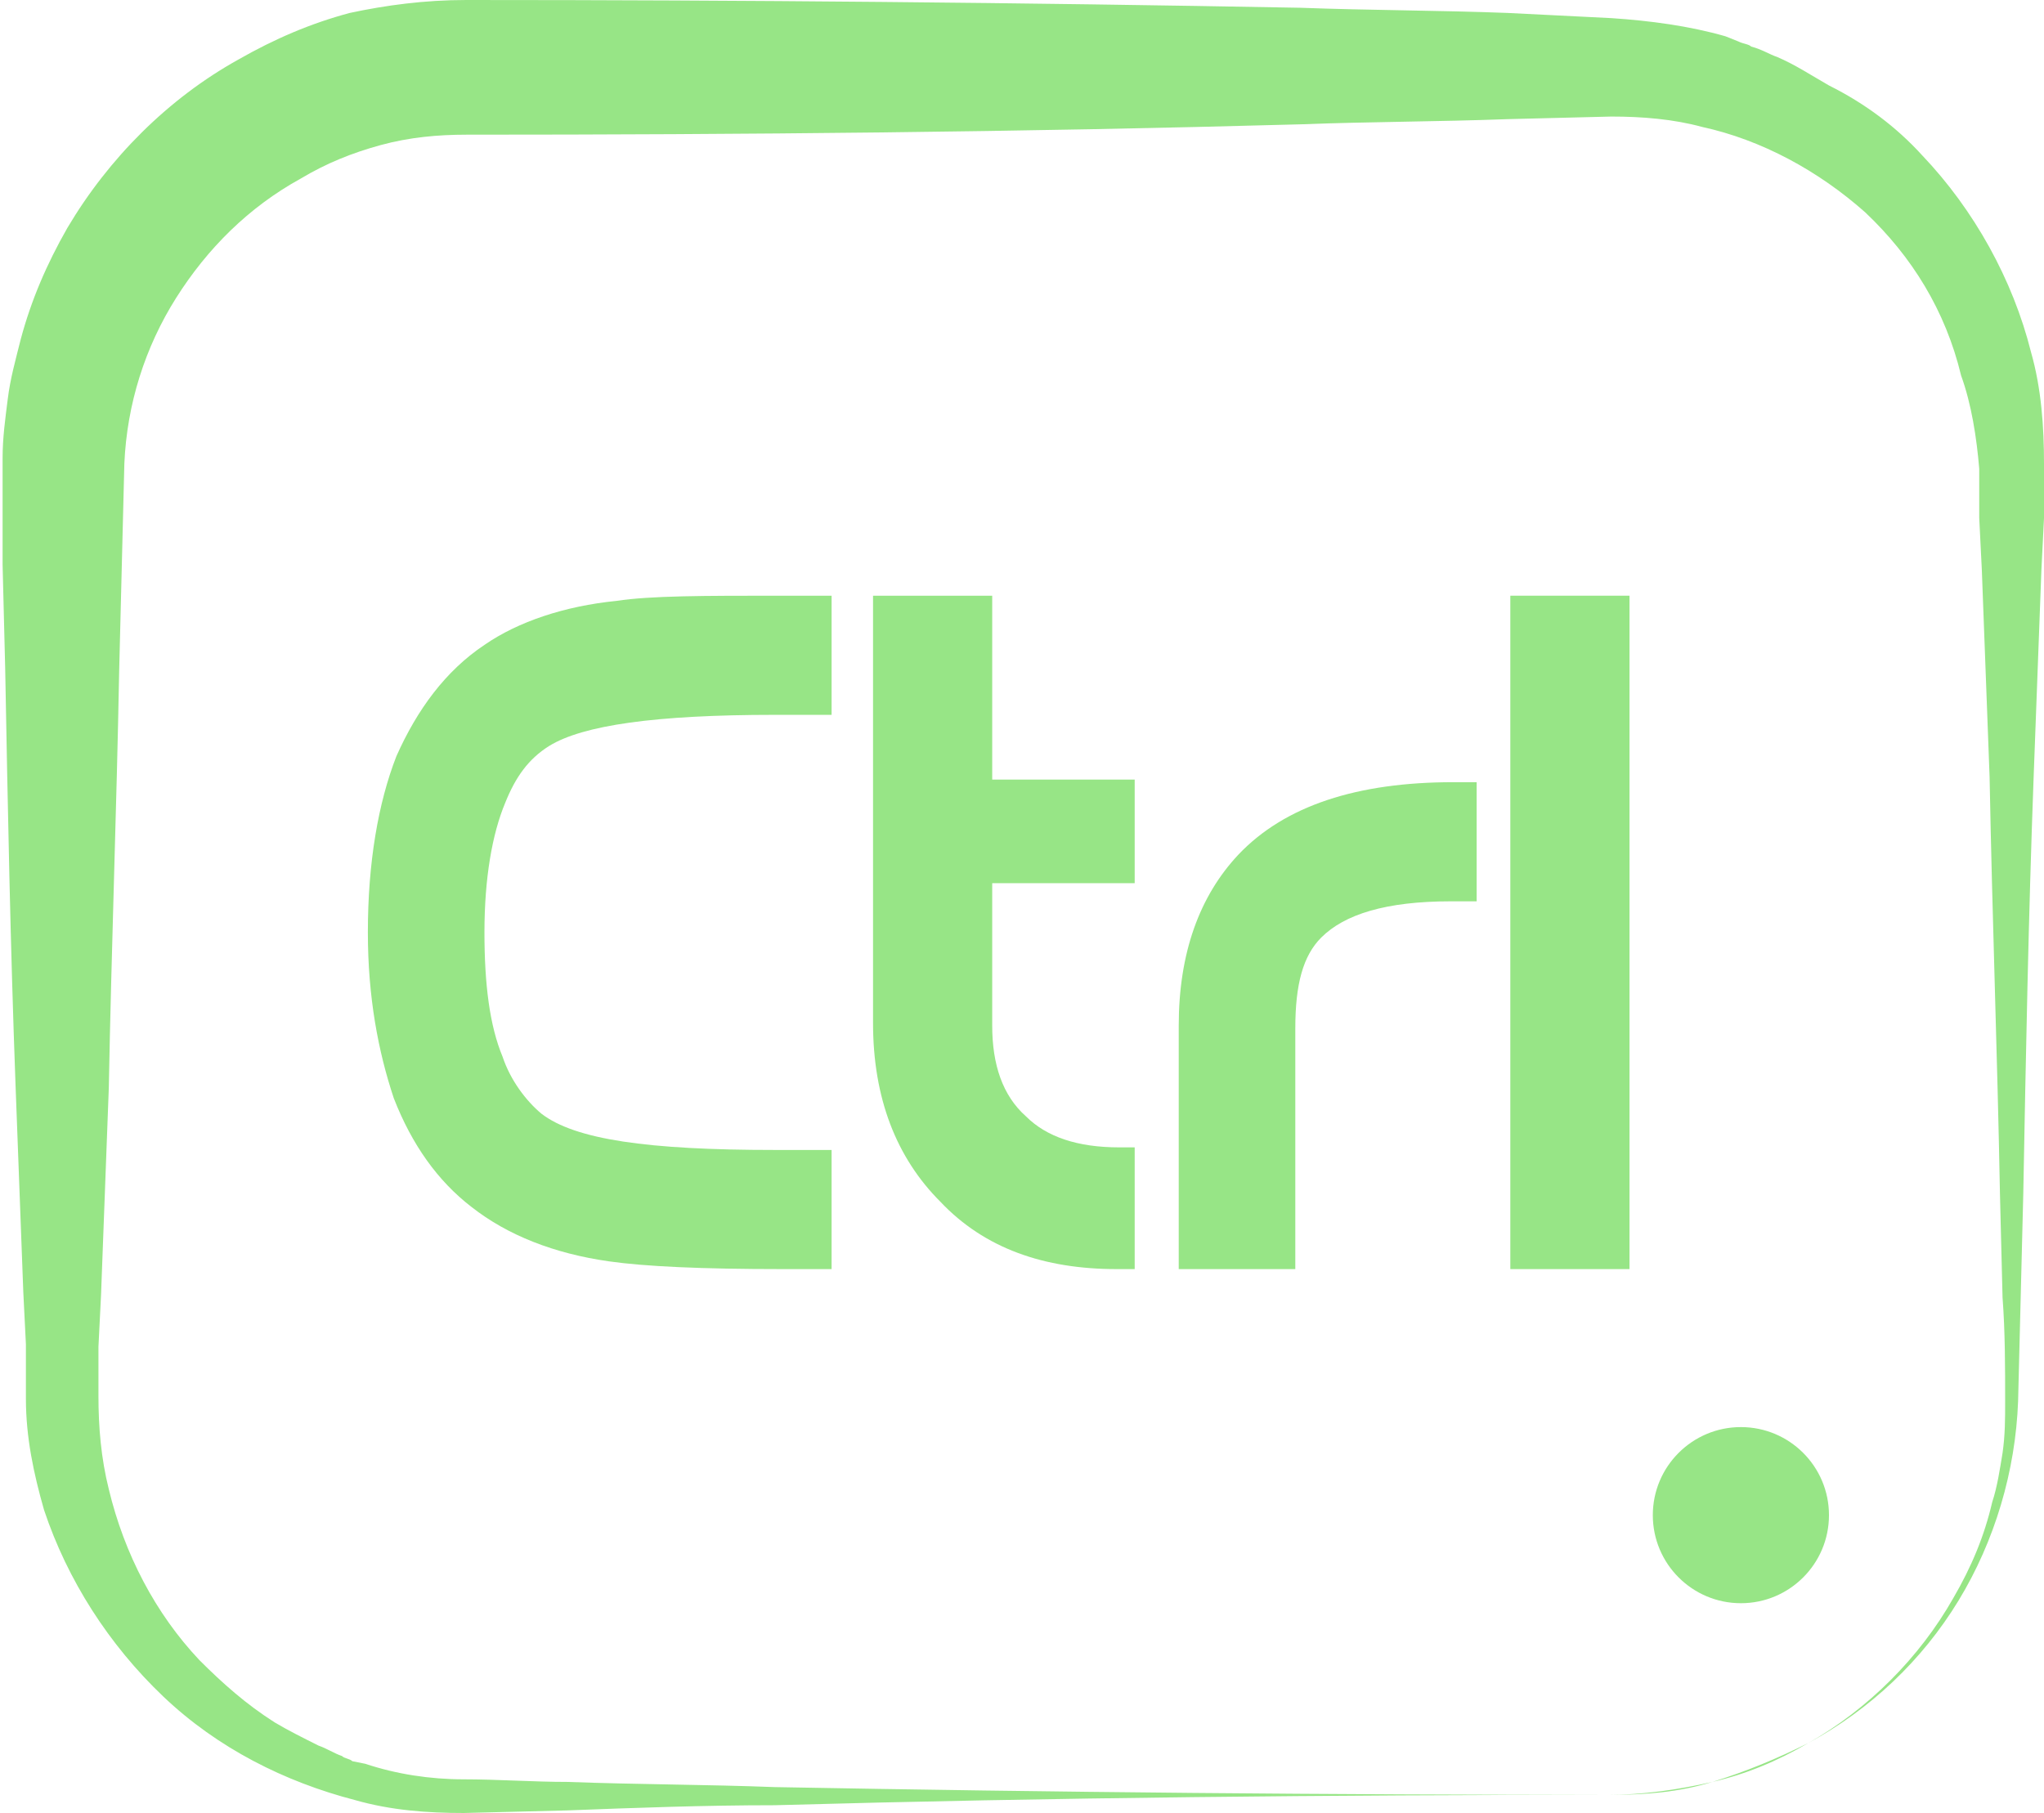 <?xml version="1.0" encoding="utf-8"?>
<!-- Generator: Adobe Illustrator 22.1.0, SVG Export Plug-In . SVG Version: 6.00 Build 0)  -->
<svg version="1.1" id="Layer_1" xmlns="http://www.w3.org/2000/svg" xmlns:xlink="http://www.w3.org/1999/xlink" x="0px" y="0px"
	 viewBox="0 0 78.9 70" style="enable-background:new 0 0 78.9 70;" xml:space="preserve">
<style type="text/css">
	.st0{fill:#97E586;}
</style>
<g>
	<g>
		<path class="st0" d="M30.2,49c-3.1,0-5.3-0.1-6.7-0.3c-2.1-0.3-3.9-1-5.3-2.1c-1.3-1-2.3-2.4-3-4.2c-0.6-1.8-1-3.9-1-6.4
			c0-2.7,0.4-5,1.1-6.8c0.8-1.8,1.9-3.3,3.4-4.3c1.3-0.9,3.1-1.5,5.1-1.7c1.3-0.2,3.4-0.2,6.3-0.2h2v4.6l-2.2,0
			c-4.6,0-7.4,0.4-8.7,1.2c-0.8,0.5-1.3,1.2-1.7,2.2c-0.5,1.2-0.8,2.9-0.8,5c0,2,0.2,3.6,0.7,4.8c0.3,0.9,0.9,1.7,1.5,2.2
			c1.3,1,4.1,1.4,9,1.4l2.2,0V49H30.2z"/>
		<path class="st0" d="M43.1,49c-2.8,0-5.1-0.8-6.8-2.6c-1.7-1.7-2.6-4-2.6-6.9V23h4.6v7.1h5.5v4h-5.5v5.5c0,1.5,0.4,2.7,1.3,3.5
			c0.8,0.8,2,1.2,3.6,1.2h0.6V49H43.1z"/>
		<path class="st0" d="M45.5,49v-9.4c0-2.8,0.8-5,2.3-6.6c1.8-1.9,4.6-2.8,8.3-2.8h0.9v4.6H56c-2.5,0-4.1,0.5-5,1.4
			c-0.7,0.7-1,1.8-1,3.5V49H45.5z"/>
		<rect x="58.3" y="23" class="st0" width="4.6" height="26"/>
	</g>
	<path class="st0" d="M62.1,69.3c-10.7,0-21.4,0.1-32.2,0.4c-2.7,0-5.4,0.1-8,0.2l-4,0.1c-1.4,0-2.8-0.1-4.2-0.5
		c-2.7-0.7-5.3-2-7.4-4c-2.1-2-3.7-4.5-4.6-7.2C1.3,56.9,1,55.5,1,54l0-0.3l0-0.3l0-0.5l0-1l-0.1-2l-0.3-8
		c-0.2-5.4-0.3-10.7-0.4-16.1l-0.1-4l0-2l0-1l0-0.5c0-0.1,0-0.2,0-0.3l0-0.3c0-0.8,0.1-1.5,0.2-2.3c0.1-0.8,0.3-1.5,0.5-2.3
		c0.4-1.5,1-2.9,1.8-4.3c1.6-2.7,3.9-5,6.6-6.5c1.4-0.8,2.8-1.4,4.3-1.8C14.9,0.2,16.4,0,18,0c10.7,0,21.4,0.1,32.2,0.3
		c2.7,0.1,5.4,0.1,8,0.2l2,0.1l2,0.1c1.5,0.1,3,0.3,4.4,0.7l0.5,0.2c0.2,0.1,0.4,0.1,0.5,0.2c0.4,0.1,0.7,0.3,1,0.4
		c0.7,0.3,1.3,0.7,2,1.1C72,4,73.2,4.9,74.2,6c2,2.1,3.5,4.8,4.2,7.6c0.4,1.4,0.5,2.9,0.5,4.3l0,0.3l0,0.3l0,0.5l0,1l-0.1,2l-0.3,8
		c-0.2,5.4-0.3,10.7-0.4,16.1l-0.2,8c-0.1,2.7-0.9,5.4-2.3,7.7c-1.4,2.3-3.4,4.2-5.8,5.5c-1.2,0.7-2.4,1.2-3.7,1.5
		C64.8,69.2,63.5,69.3,62.1,69.3z M62.1,69.3c1.3,0,2.7-0.2,4-0.5c1.3-0.4,2.5-0.9,3.7-1.5c2.3-1.3,4.3-3.3,5.6-5.6
		c0.7-1.2,1.2-2.4,1.5-3.7c0.2-0.6,0.3-1.3,0.4-1.9c0.1-0.7,0.1-1.3,0.1-2c0-1.3,0-2.7-0.1-4l-0.1-4c-0.1-5.4-0.3-10.7-0.4-16.1
		l-0.3-8l-0.1-2l0-1l0-0.5l0-0.2l0-0.2c-0.1-1.2-0.3-2.5-0.7-3.6C75.1,12,73.8,9.9,72,8.2c-1.8-1.6-4-2.8-6.3-3.3
		c-1.1-0.3-2.3-0.4-3.5-0.4l-4,0.1c-2.7,0.1-5.4,0.1-8,0.2C39.4,5.1,28.7,5.2,18,5.2c-1.1,0-2.2,0.1-3.3,0.4
		c-1.1,0.3-2.1,0.7-3.1,1.3c-2,1.1-3.6,2.7-4.8,4.6c-1.2,1.9-1.9,4.1-2,6.4l-0.2,8c-0.1,5.4-0.3,10.7-0.4,16.1l-0.3,8l-0.1,2l0,1
		l0,0.5l0,0.2l0,0.2c0,1.2,0.1,2.4,0.4,3.6C4.8,60,6,62.3,7.7,64.1c0.9,0.9,1.8,1.7,2.9,2.4c0.5,0.3,1.1,0.6,1.7,0.9
		c0.3,0.1,0.6,0.3,0.9,0.4c0.1,0.1,0.3,0.1,0.4,0.2l0.5,0.1c1.2,0.4,2.5,0.6,3.8,0.6c1.3,0,2.7,0.1,4,0.1c2.7,0.1,5.4,0.1,8,0.2
		C40.7,69.2,51.4,69.3,62.1,69.3z"/>
	<circle class="st0" cx="67.2" cy="58.5" r="3.4"/>
</g>
</svg>
